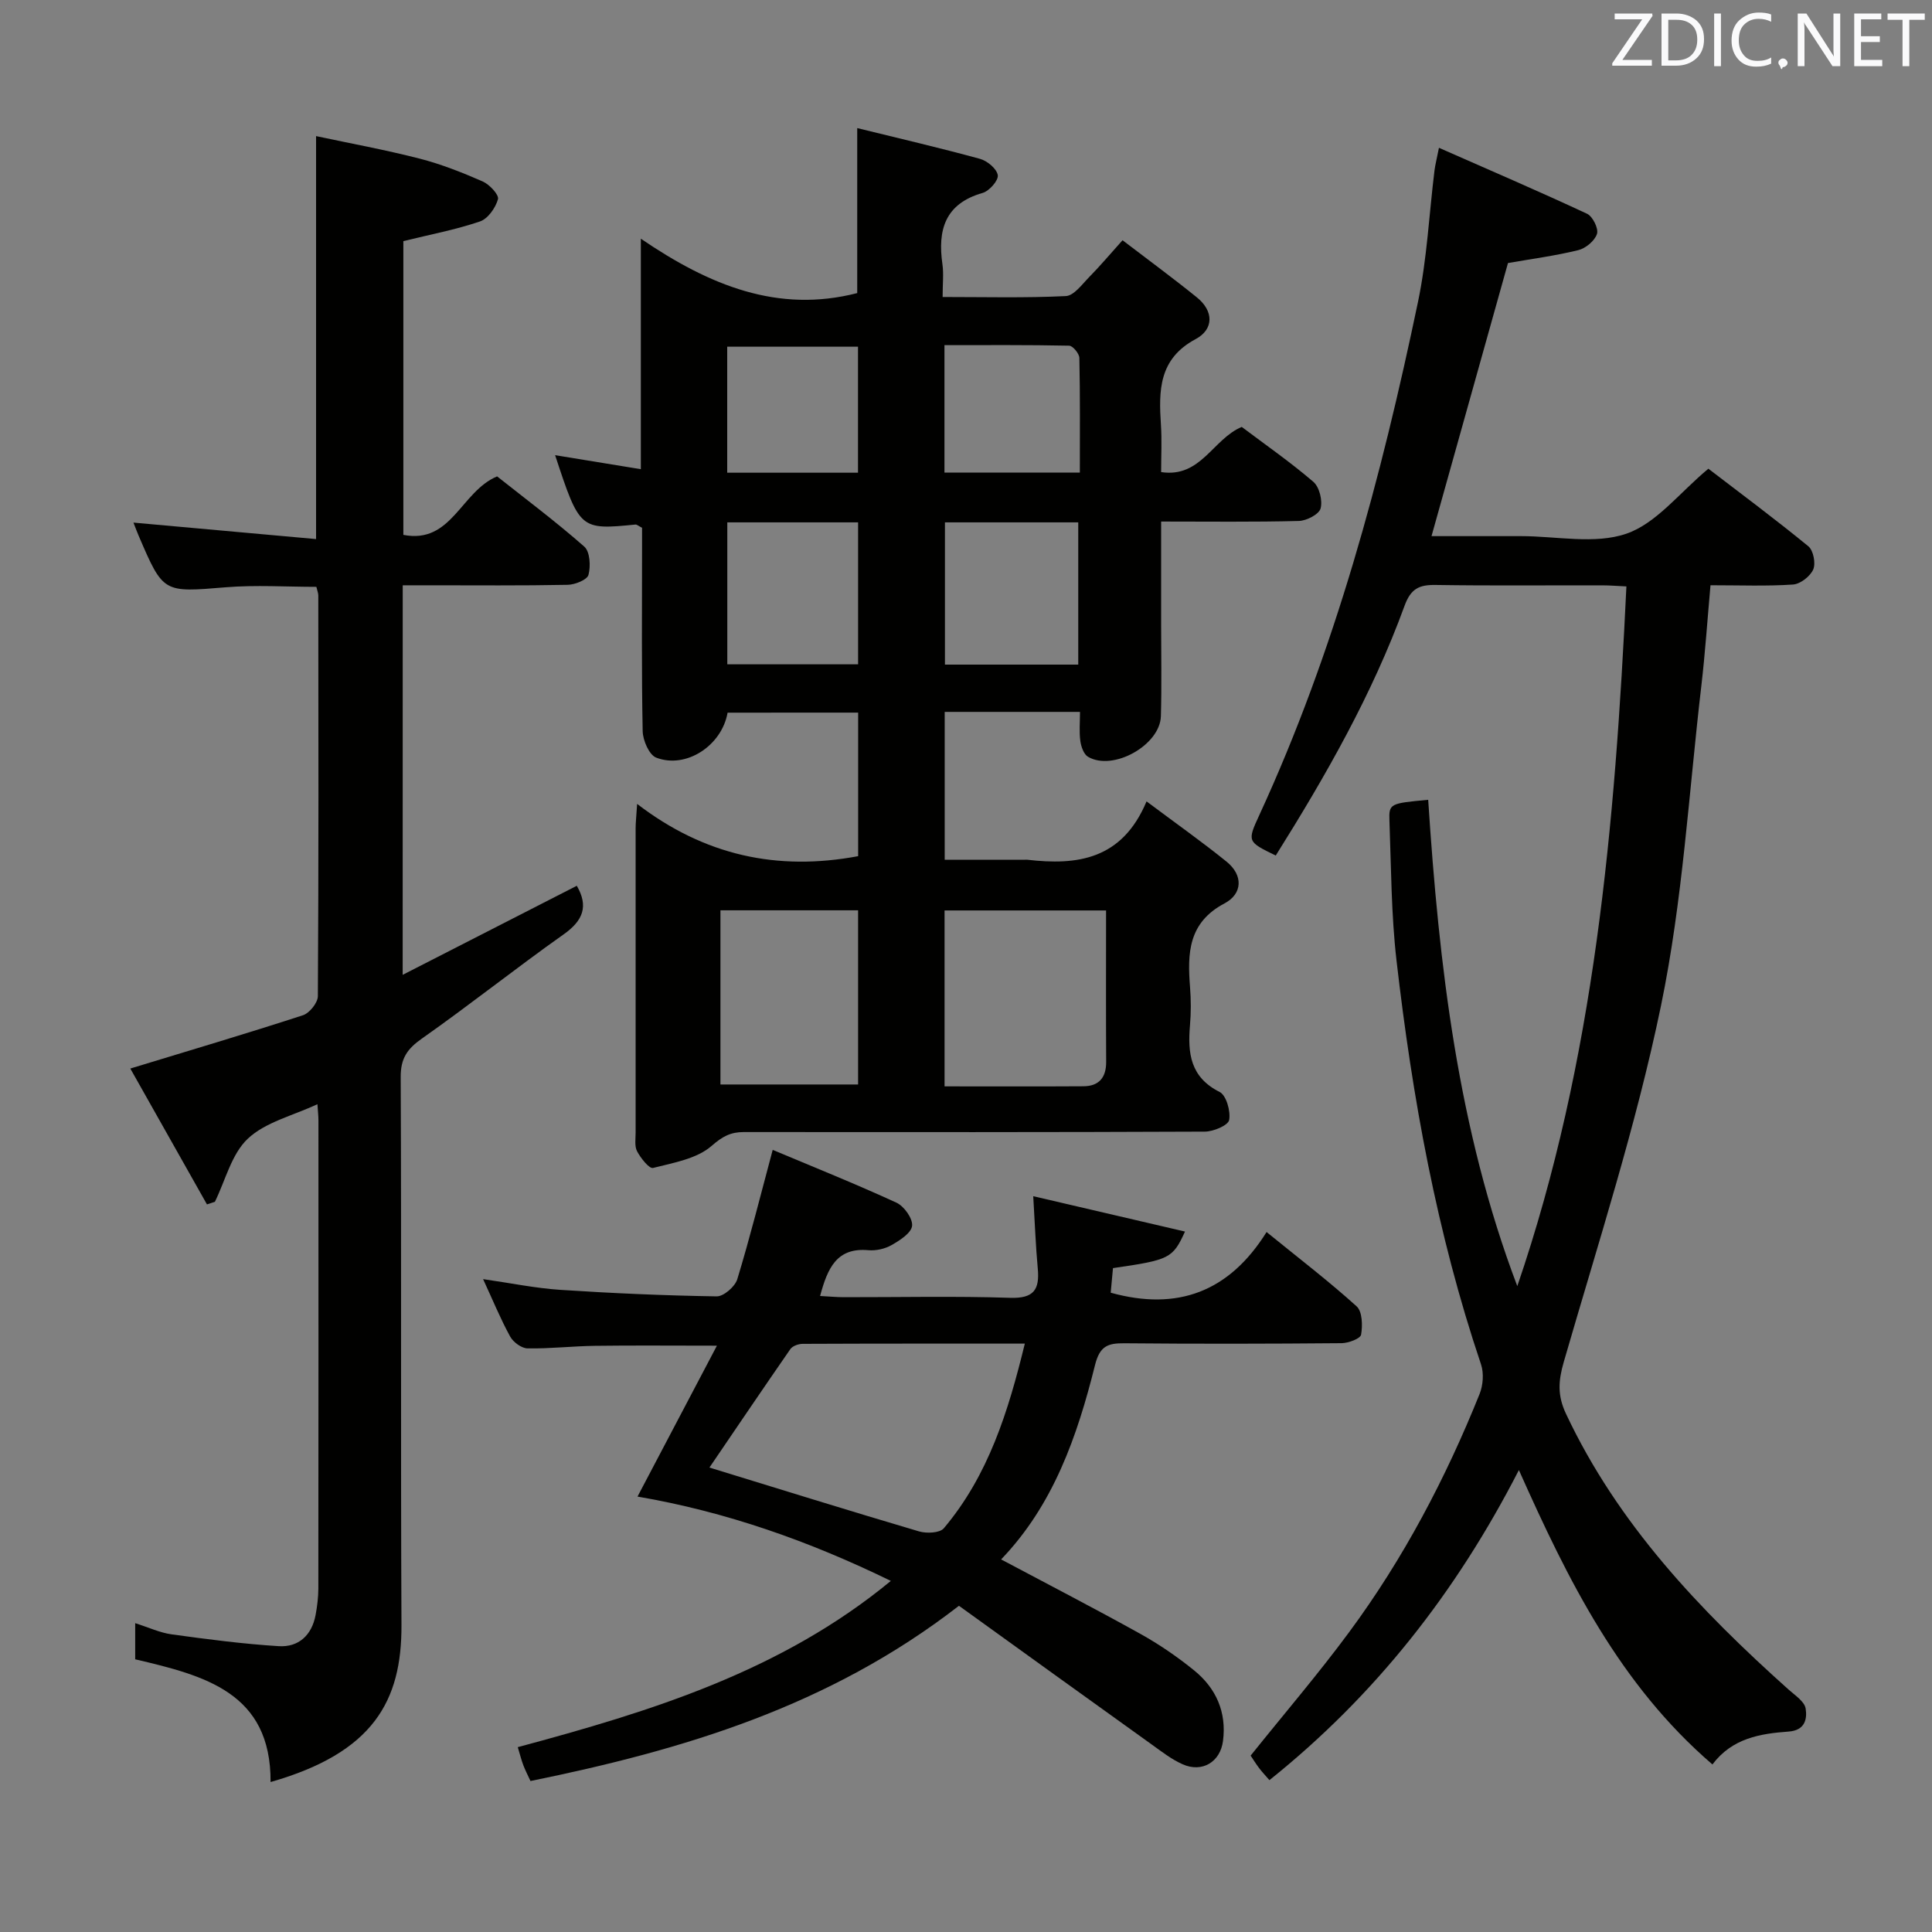 <svg enable-background="new 0 0 400 400" viewBox="0 0 400 400" xmlns="http://www.w3.org/2000/svg"><rect x="0" y="0" width="400" height="400" fill="#808080" stroke="none"/><path d="m150.64 147.55c-1.2 6.85-8.62 11.69-14.78 9.31-1.46-.56-2.76-3.57-2.8-5.48-.25-12.49-.13-24.99-.13-37.49 0-1.62 0-3.24 0-4.62-.78-.4-1.08-.69-1.35-.67-11.47 1.14-11.58 1.05-16.65-14.36 5.81.95 11.47 1.88 17.75 2.9 0-15.68 0-30.9 0-47.72 14.24 9.71 28.43 15.47 44.8 11.26 0-10.87 0-22.09 0-34.16 8.54 2.1 17.02 4.07 25.42 6.37 1.51.41 3.48 2.06 3.68 3.38.17 1.08-1.76 3.28-3.13 3.67-7.81 2.23-9.35 7.66-8.33 14.77.28 1.95.04 3.97.04 6.78 8.68 0 17.1.22 25.5-.19 1.69-.08 3.37-2.43 4.85-3.94 2.21-2.24 4.23-4.65 6.9-7.62 5.23 4 10.41 7.8 15.39 11.83 3.52 2.84 3.53 6.61-.26 8.64-7.66 4.1-7.65 10.67-7.18 17.78.21 3.13.04 6.29.04 9.75 8.25 1.25 10.68-6.84 16.69-9.35 4.83 3.64 10.04 7.26 14.82 11.36 1.26 1.08 1.95 3.89 1.5 5.53-.34 1.22-2.91 2.54-4.51 2.58-9.29.24-18.6.12-28.5.12v21.29c0 6.33.13 12.67-.05 19-.17 6.01-9.9 11.45-15.08 8.42-.89-.52-1.44-2.11-1.6-3.28-.26-1.9-.07-3.87-.07-6.02-9.7 0-18.64 0-28.01 0v30.61h16.6c.17 0 .34-.02.5 0 10.32 1.2 19.62.01 24.69-12.08 6.08 4.55 11.45 8.34 16.55 12.46 3.52 2.84 3.32 6.69-.41 8.66-7.5 3.96-7.69 10.29-7.14 17.28.21 2.65.22 5.35-.01 7.99-.49 5.76.07 10.72 6.14 13.77 1.38.69 2.31 3.99 1.97 5.81-.21 1.11-3.25 2.39-5.02 2.4-31.83.14-63.66.11-95.48.09-2.69 0-4.38.88-6.63 2.85-3.07 2.69-7.92 3.51-12.14 4.58-.8.2-2.55-2.03-3.3-3.43-.57-1.07-.31-2.61-.31-3.94-.01-21-.01-41.99 0-62.99 0-1.14.14-2.28.31-5.01 13.97 10.72 29.08 13.94 45.76 10.82 0-9.51 0-19.42 0-29.72-8.85.01-17.75.01-27.03.01zm78.36 40.95c-11.31 0-22.43 0-33.44 0v36.42c9.84 0 19.3.04 28.76-.02 3.22-.02 4.72-1.81 4.7-5.08-.06-10.31-.02-20.62-.02-31.32zm-79.84 36.03h28.5c0-12.31 0-24.22 0-36.06-9.72 0-19.09 0-28.5 0zm46.48-116.38v29.45h27.6c0-9.92 0-19.61 0-29.45-9.31 0-18.27 0-27.6 0zm-45.06 0v29.39h27.08c0-9.89 0-19.57 0-29.39-9.12 0-17.9 0-27.08 0zm72.99-10.3c0-8.2.07-15.98-.1-23.75-.02-.9-1.36-2.51-2.11-2.53-8.58-.18-17.17-.11-25.82-.11v26.39zm-45.93.02c0-9 0-17.53 0-26.09-9.25 0-18.15 0-27.08 0v26.09z" fill="#010100"/><path d="m354.54 365.31c-19.18-16.5-29.87-38.07-40.07-60.95-13 25.35-29.79 46.7-51.65 64.2-.9-1.05-1.58-1.75-2.16-2.53-.68-.91-1.28-1.88-1.73-2.55 6.98-8.71 14.01-16.91 20.41-25.58 11.22-15.18 19.97-31.81 27-49.31.72-1.81.9-4.29.29-6.11-9.17-27.19-14.23-55.24-17.5-83.64-1.1-9.56-1.1-19.25-1.46-28.89-.13-3.59.09-3.62 8.02-4.36 2.24 34.24 6.13 68.21 18.45 100.69 16.03-46.85 20.23-95.43 22.59-144.87-1.82-.08-3.42-.22-5.02-.22-11.5-.02-22.99.1-34.49-.08-3.43-.05-5.13.77-6.43 4.33-6.69 18.35-16.33 35.22-26.66 51.69-5.88-2.86-5.93-2.89-3.41-8.36 15.66-33.98 25.25-69.86 32.87-106.31 1.86-8.91 2.29-18.12 3.41-27.19.14-1.11.43-2.21.92-4.67 10.58 4.66 20.7 9.01 30.67 13.66 1.16.54 2.4 3.06 2.05 4.16-.46 1.43-2.33 2.99-3.87 3.37-4.82 1.18-9.77 1.83-14.56 2.67-5.22 18.62-10.43 37.25-15.83 56.54h12.54 6c7.33 0 15.27 1.75 21.82-.51 6.22-2.15 10.99-8.49 16.96-13.45 6.64 5.09 13.81 10.42 20.71 16.07 1.03.85 1.55 3.53 1 4.79-.62 1.42-2.66 3.01-4.18 3.12-5.46.37-10.95.15-17.09.15-.64 7.13-1.1 14.02-1.9 20.87-2.59 22.1-3.86 44.47-8.35 66.18-5.15 24.91-13.05 49.27-20.13 73.76-1.14 3.95-1.33 6.94.47 10.75 10.74 22.81 27.62 40.56 46.09 57.09 1.33 1.19 3.29 2.46 3.52 3.92.33 2.08-.07 4.51-3.51 4.76-5.88.43-11.68 1.35-15.79 6.81z" fill="#010100"/><path d="m83.37 201.83c12.46-6.37 24.23-12.4 36.05-18.44 2.45 4.22 1.33 7.2-2.74 10.07-9.91 7.01-19.41 14.59-29.34 21.57-3.03 2.13-4.4 4.1-4.38 7.96.17 37.82-.02 75.64.16 113.45.07 15.73-5.83 26.44-27.1 32.51.1-18.55-13.69-22.04-28.03-25.41 0-1.08 0-2.22 0-3.36 0-1.16 0-2.32 0-4.12 2.74.86 5.1 1.98 7.57 2.32 7.35 1.01 14.73 1.98 22.14 2.44 4.12.26 6.86-2.27 7.64-6.45.33-1.79.56-3.62.57-5.44.03-32.32.03-64.64.02-96.96 0-.96-.12-1.91-.21-3.36-5.13 2.4-10.77 3.71-14.41 7.14-3.38 3.18-4.63 8.62-6.82 13.07-.55.18-1.1.36-1.64.54-5.38-9.54-10.76-19.08-15.87-28.13 12.36-3.77 24.09-7.24 35.73-11.03 1.37-.44 3.1-2.6 3.1-3.97.17-27.65.12-55.31.09-82.96 0-.47-.21-.94-.4-1.77-6.24 0-12.54-.42-18.76.09-12.94 1.06-12.92 1.26-18.02-10.64-.32-.74-.6-1.49-1.09-2.75 12.83 1.16 25.22 2.27 37.81 3.41 0-28.03 0-55.08 0-83.43 7.13 1.52 14.35 2.84 21.44 4.66 4.47 1.15 8.83 2.88 13.06 4.73 1.41.62 3.41 2.77 3.16 3.67-.5 1.79-2.08 4.05-3.73 4.61-5 1.7-10.24 2.69-15.86 4.07v60.82c10 1.96 11.9-8.97 19.41-12.11 5.76 4.57 12.11 9.32 18.05 14.54 1.18 1.04 1.35 4.04.87 5.84-.27 1.03-2.78 2.04-4.3 2.07-9.49.19-18.99.1-28.49.1-1.79 0-3.58 0-5.67 0-.01 26.77-.01 53.03-.01 80.65z" fill="#010100"/><path d="m131.99 309.85c5.7-10.84 10.85-20.6 16.44-31.24-9.47 0-17.36-.08-25.26.03-4.65.06-9.31.61-13.95.53-1.24-.02-2.95-1.28-3.59-2.44-1.99-3.62-3.56-7.46-5.61-11.9 5.73.82 10.84 1.88 15.99 2.22 10.78.71 21.57 1.18 32.37 1.35 1.45.02 3.8-2.02 4.27-3.56 2.65-8.7 4.85-17.54 7.33-26.77 8.26 3.47 17.04 6.99 25.62 10.93 1.58.73 3.4 3.28 3.24 4.79-.16 1.49-2.53 3.01-4.23 3.98-1.37.79-3.24 1.21-4.82 1.07-6.58-.6-8.46 3.76-10 9.48 1.72.09 3.29.24 4.86.25 11.5.02 23.01-.25 34.5.13 4.92.16 6.11-1.72 5.71-6.06-.43-4.61-.59-9.25-.94-14.98 10.62 2.47 20.88 4.86 31.42 7.32-2.54 5.57-3.19 5.87-14.91 7.57-.15 1.63-.31 3.38-.47 5.09 13.83 3.84 24.54-.18 32.27-12.56 6.68 5.43 12.88 10.17 18.65 15.39 1.18 1.07 1.25 3.97.92 5.86-.15.82-2.61 1.74-4.03 1.76-15 .13-30 .16-45 .02-3.44-.03-5.08.59-6.06 4.52-3.67 14.71-8.61 28.96-19.44 40.23 9.9 5.27 19.46 10.2 28.86 15.43 3.91 2.18 7.66 4.75 11.13 7.57 4.52 3.68 6.72 8.62 5.95 14.58-.56 4.36-4.31 6.63-8.35 4.84-2.25-.99-4.26-2.56-6.28-4.01-13.48-9.66-26.93-19.36-40.04-28.81-26.94 20.88-57.16 29.85-88.71 36.28-.58-1.26-1.09-2.24-1.48-3.27-.4-1.05-.67-2.14-1.15-3.74 27.58-7.41 54.51-15.68 77.24-34.42-16.93-8.26-34.13-14.32-52.45-17.46zm14.89-6.01c14.27 4.38 28.8 8.91 43.4 13.22 1.56.46 4.28.34 5.12-.64 9.23-10.94 13.35-24.16 16.78-38.24-15.7 0-30.84-.02-45.99.05-.87 0-2.09.43-2.55 1.08-5.73 8.27-11.37 16.61-16.76 24.53z" fill="#010100"/><g fill="#fafafb"><path d="m342.2 3.2-6.3 9.2h6.1v1.2h-8.2v-.5l6.2-9.1h-5.7v-1.2h7.8v.4z"/><path d="m344 13.7v-10.9h3.1c1.6 0 3 .5 4.1 1.4 1.1 1 1.6 2.2 1.6 3.9s-.5 3-1.6 4-2.5 1.5-4.2 1.5h-3zm1.4-9.6v8.4h1.6c1.4 0 2.5-.4 3.2-1.1.8-.8 1.2-1.8 1.2-3.2s-.4-2.4-1.2-3.1-1.8-1-3.1-1z"/><path d="m356.3 2.8v10.9h-1.4v-10.9z"/><path d="m366.6 13.2c-.8.4-1.8.6-3 .6-1.6 0-2.8-.5-3.7-1.5s-1.4-2.3-1.4-3.9c0-1.7.5-3.2 1.6-4.2s2.4-1.6 4-1.6c1 0 1.9.1 2.6.4v1.5c-.8-.4-1.6-.6-2.6-.6-1.2 0-2.2.4-3 1.2s-1.1 1.9-1.1 3.3c0 1.3.4 2.3 1.1 3.1s1.6 1.1 2.8 1.1c1.1 0 2-.2 2.8-.7v1.3z"/><path d="m368.2 13c0-.3.1-.5.3-.6.2-.2.4-.3.6-.3.3 0 .5.1.7.3s.3.4.3.6-.1.5-.3.6c-.2.2-.4.3-.7.3-.3 1-.5-.1-.6-.3-.2-.2-.3-.4-.3-.6z"/><path d="m381.1 13.7h-1.7l-5.5-8.4c-.2-.2-.3-.5-.4-.7 0 .2.1.8.1 1.5v7.6h-1.4v-10.9h1.8l5.3 8.3c.3.4.4.6.4.8 0-.3-.1-.8-.1-1.6v-7.5h1.4v10.9z"/><path d="m389.7 13.7h-5.8v-10.9h5.6v1.2h-4.2v3.5h3.9v1.2h-3.9v3.7h4.4z"/><path d="m398.4 4.1h-3.1v9.6h-1.4v-9.6h-3.1v-1.3h7.7v1.3z"/></g></svg>